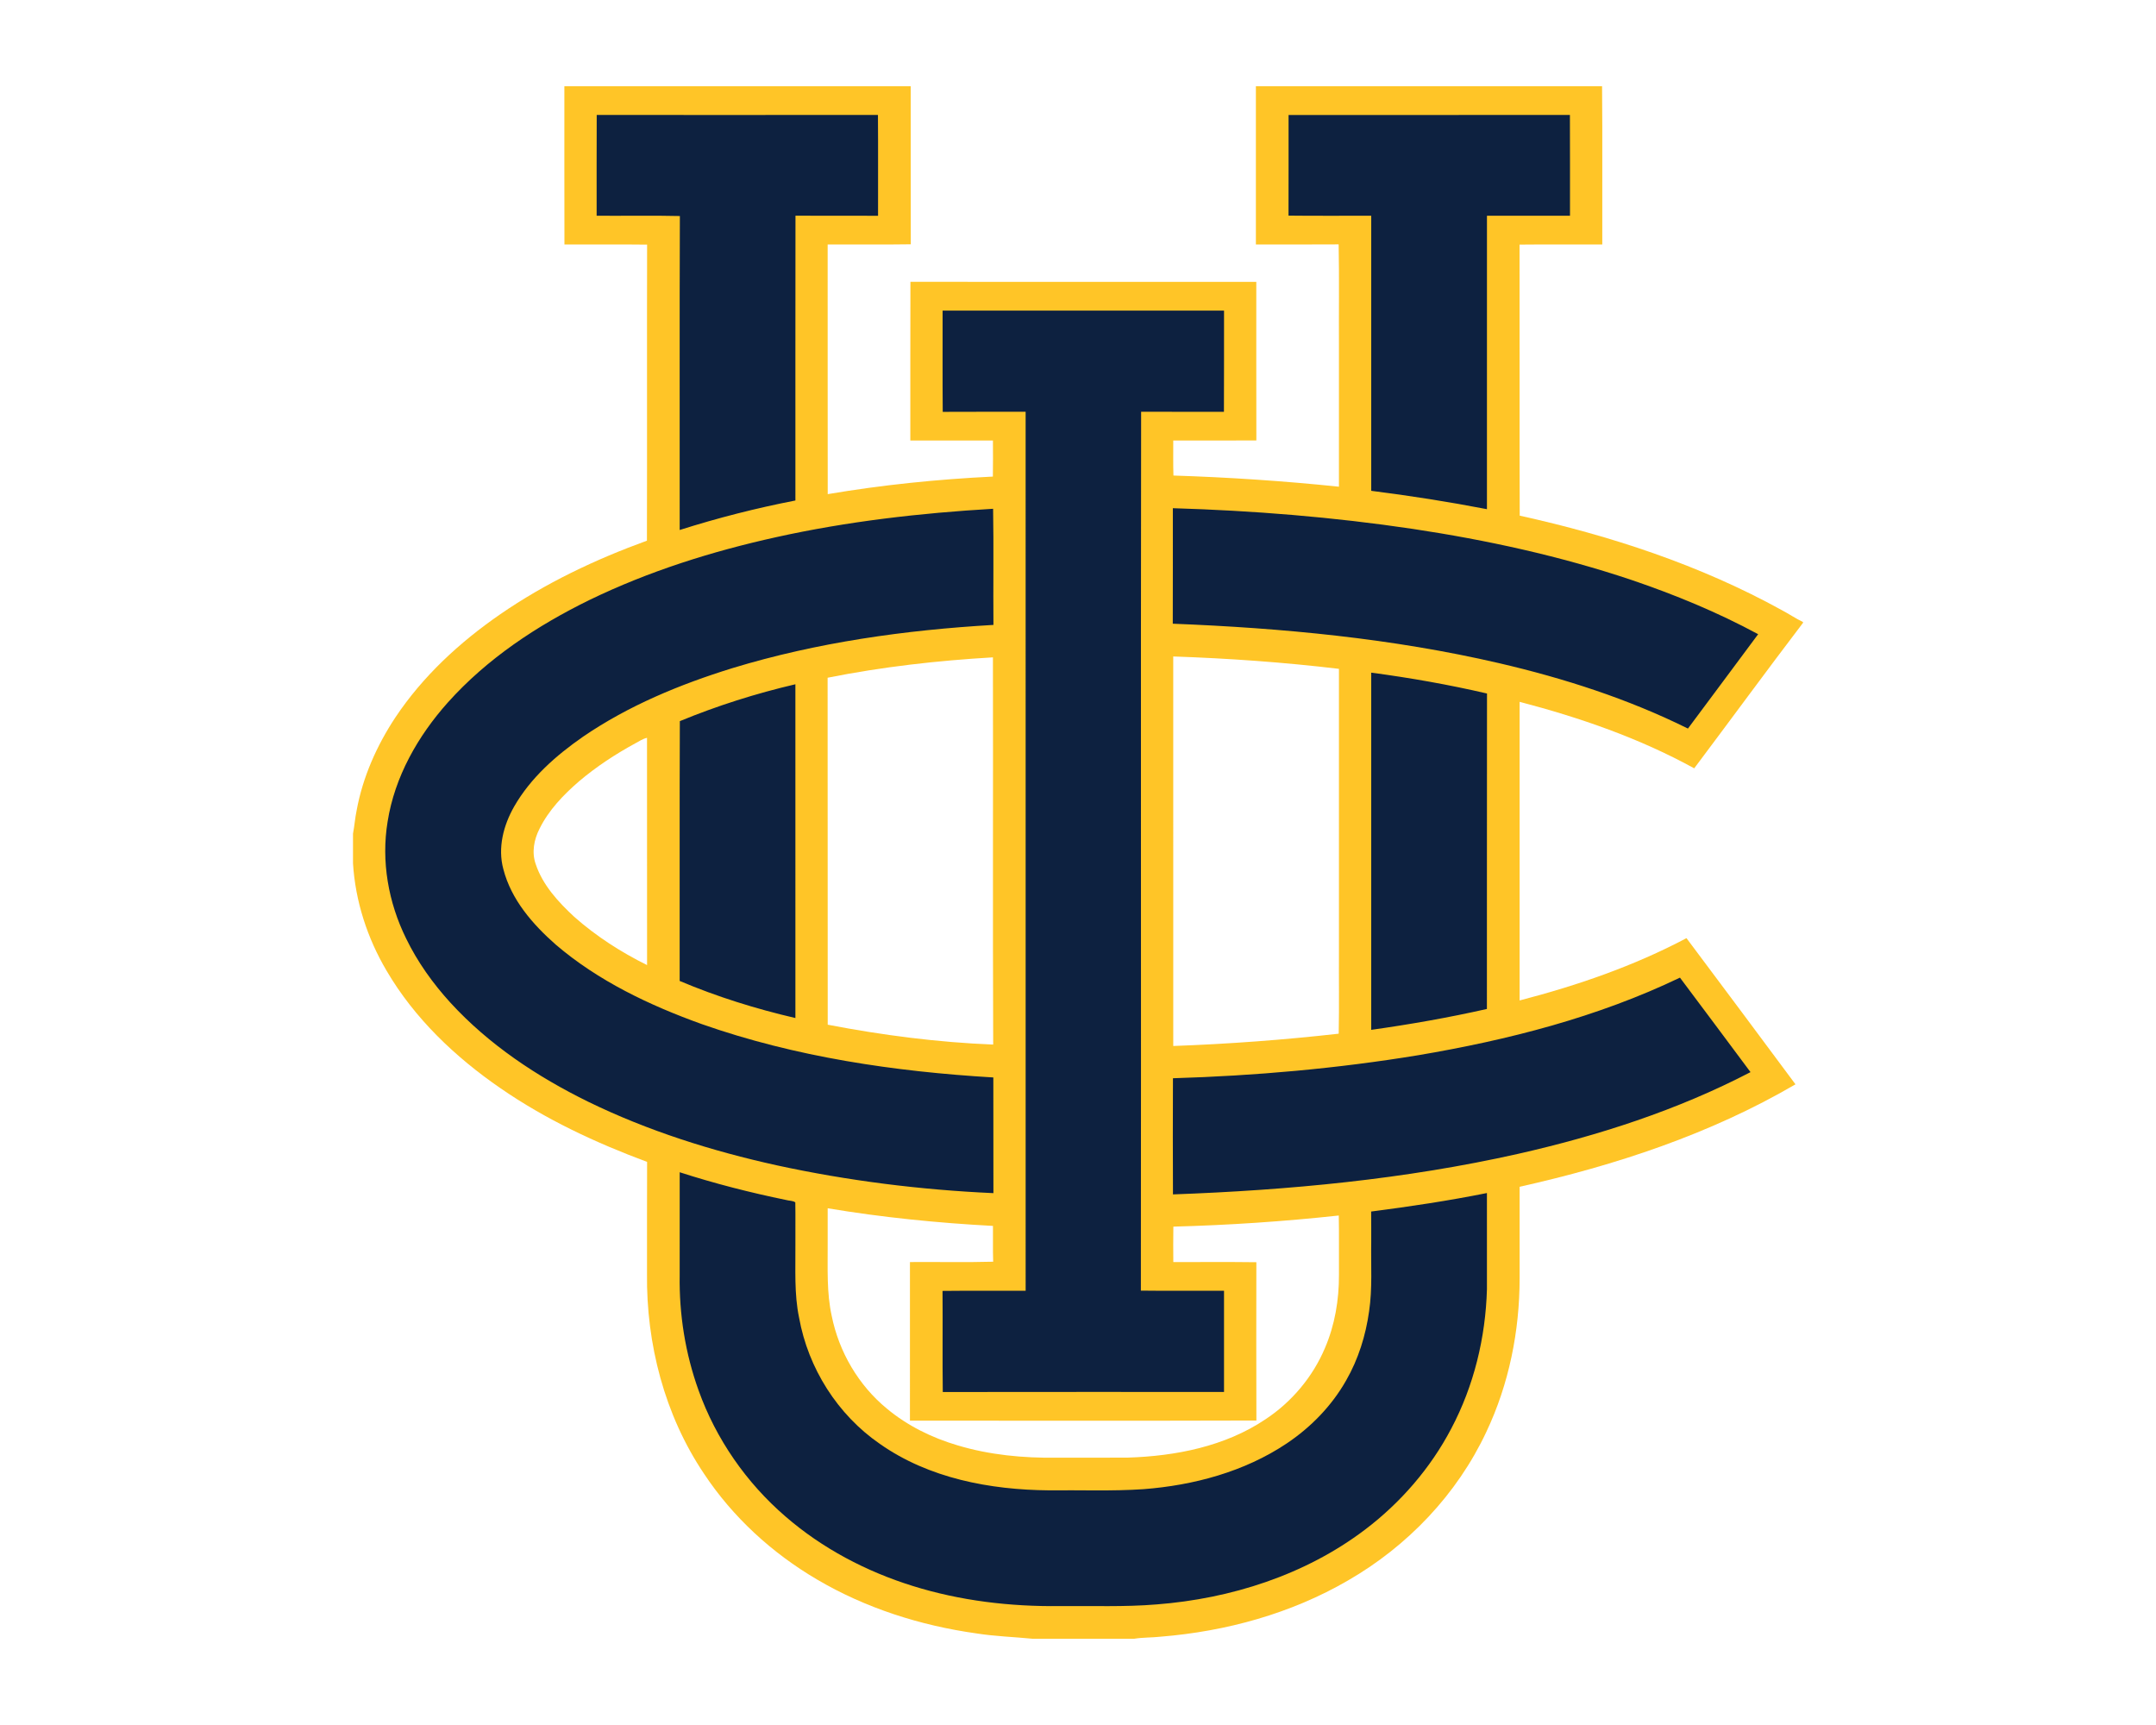 <?xml version="1.0" encoding="UTF-8"?>
<!DOCTYPE svg PUBLIC "-//W3C//DTD SVG 1.1//EN" "http://www.w3.org/Graphics/SVG/1.1/DTD/svg11.dtd">
<!-- Creator: CorelDRAW -->
<svg xmlns="http://www.w3.org/2000/svg" xml:space="preserve" width="2000px" height="1600px" version="1.1" style="shape-rendering:geometricPrecision; text-rendering:geometricPrecision; image-rendering:optimizeQuality; fill-rule:evenodd; clip-rule:evenodd"
viewBox="0 0 2000 1600"
 xmlns:xlink="http://www.w3.org/1999/xlink">
 <defs>
  <style type="text/css">
   <![CDATA[
    .fil1 {fill:#0D2140;fill-rule:nonzero}
    .fil0 {fill:#FFC527;fill-rule:nonzero}
   ]]>
  </style>
 </defs>
 <g id="Capa_x0020_1">
  <g id="California_x0020_Irvine_x0020_Anteaters.cdr">
   <path class="fil0" d="M523.53 80l321.27 0c0.11,48.87 -0.07,97.73 0.09,146.6 -25.71,0.41 -51.41,0.04 -77.12,0.17 0.05,77.19 -0.05,154.37 0.06,231.57 50.67,-8.6 101.88,-13.8 153.2,-16.3 0.21,-11.14 0.11,-22.3 0.06,-33.46 -25.54,0.03 -51.08,0.02 -76.63,0.02 0.06,-49.07 -0.11,-98.14 0.09,-147.21 106.95,0.16 213.9,0.03 320.85,0.07 0.04,49.01 -0.08,98.04 0.05,147.07 -25.7,0.17 -51.39,0.01 -77.09,0.07 0.07,10.84 -0.19,21.66 0.17,32.48 51.28,1.65 102.5,5.04 153.53,10.36 0.02,-42.99 0,-85.97 0.01,-128.95 -0.19,-31.92 0.36,-63.88 -0.28,-95.8 -25.59,0.2 -51.19,0.04 -76.77,0.08 0,-48.92 0.03,-97.85 0,-146.77l321.13 0c0.44,48.91 0.05,97.85 0.19,146.76 -25.58,0.12 -51.16,-0.15 -76.74,0.13 0.19,83.8 -0.12,167.6 0.16,251.4 84.22,18.58 167.21,45.76 242.93,87.54 6.72,3.51 12.98,7.84 19.85,11.12l0 0.77c-34.02,44.68 -67.18,90.02 -100.91,134.93 -50.82,-27.94 -106,-47.05 -161.97,-61.67 0,92.33 -0.02,184.66 0,276.98 53.38,-13.84 105.97,-31.94 154.79,-57.8 33.82,45.1 67.49,90.34 101.11,135.59 -79.01,46.19 -166.92,75.14 -255.9,95.03 0.01,28.29 -0.03,56.56 0.01,84.85 -0.01,49 -9.87,98.25 -30.93,142.61 -27.09,57.82 -73.1,105.93 -128.29,137.71 -52.78,30.7 -113.02,47.22 -173.67,52.12 -8.21,0.94 -16.51,0.6 -24.66,1.93l-94.27 0c-17.41,-1.71 -34.96,-2.23 -52.28,-4.98 -51.73,-7.26 -102.56,-23.41 -147.67,-49.99 -41.65,-24.43 -78.24,-57.88 -104.92,-98.23 -36.55,-54.39 -53.57,-120.43 -52.79,-185.62 0.08,-34.5 -0.09,-68.99 0.08,-103.48 -47.62,-17.7 -94.08,-39.35 -135.98,-68.31 -41.93,-28.83 -79.88,-64.85 -105.72,-109.06 -17.82,-30.17 -28.95,-64.42 -31.11,-99.47l0 -27.63c1.39,-7.17 1.87,-14.47 3.38,-21.63 5.68,-30.84 18.65,-60.07 35.91,-86.14 25.37,-38.13 59.59,-69.69 97.13,-95.6 41.96,-28.97 88.39,-50.98 136.23,-68.36 0.25,-91.54 -0.07,-183.07 0.16,-274.59 -25.55,-0.31 -51.13,-0.06 -76.68,-0.12 -0.13,-48.94 -0.03,-97.87 -0.06,-146.79zm76.72 815.15c-0.09,-70.28 -0.03,-140.54 -0.05,-210.8 -3.94,0.93 -7.34,3.21 -10.86,5.11 -18.48,10.08 -36.18,21.66 -52.23,35.27 -14.47,12.51 -28.1,26.68 -36.64,43.99 -5.1,9.97 -7.35,21.83 -3.57,32.64 6.5,19.63 20.96,35.24 35.8,49.04 20.29,17.96 43.3,32.73 67.55,44.75zm488.11 75.04c51.27,-1.86 102.48,-5.65 153.48,-11.41 0.54,-25.66 0.07,-51.33 0.23,-77.01 -0.01,-87.13 0.03,-174.26 -0.01,-261.39 -51.05,-6.09 -102.35,-9.74 -153.72,-11.48 0.03,120.43 0.02,240.86 0.02,361.29zm153.55 157.24c-50.97,5.52 -102.2,8.96 -153.45,10.31 -0.19,10.96 -0.12,21.93 -0.04,32.89 25.67,0 51.36,-0.22 77.03,0.12 -0.07,48.94 -0.13,97.88 0.03,146.83 -107.12,0.34 -214.26,0.08 -321.38,0.13 0.01,-49.04 -0.02,-98.08 0.01,-147.12 25.73,-0.21 51.48,0.41 77.2,-0.31 -0.39,-11.07 -0.06,-22.14 -0.19,-33.21 -51.35,-2.74 -102.6,-7.87 -153.33,-16.36 -0.02,11.37 0,22.73 0,34.11 0.11,21.96 -1.02,44.22 3.77,65.85 6.74,33.31 24.87,64.3 51.18,85.9 19.08,15.88 41.79,27.03 65.52,34.03 29.76,8.94 61.05,11.89 92.04,11.45 21.91,-0.04 43.83,0.07 65.75,-0.06 44.48,-1.39 90.37,-10.34 127.83,-35.53 24.33,-16.04 43.87,-39.27 55.21,-66.13 9.17,-21.31 13.07,-44.6 12.99,-67.72 -0.14,-18.39 0.21,-36.79 -0.17,-55.18zm-320.58 -158.56c-0.47,-119.71 0,-239.44 -0.24,-359.15 -51.45,2.98 -102.8,8.8 -153.36,18.9 0.16,107.28 -0.04,214.55 0.1,321.82 50.64,9.74 101.99,16.39 153.5,18.43z"/>
   <path class="fil1" d="M553.54 106.62c86.96,0.02 173.91,0.09 260.88,-0.03 0.25,31.18 0.04,62.37 0.1,93.55 -25.54,-0.06 -51.07,0.05 -76.6,-0.08 -0.17,88.05 -0.01,176.12 -0.07,264.17 -36.28,7.05 -72.13,16.18 -107.34,27.37 0.1,-97.06 -0.21,-194.14 0.16,-291.22 -25.72,-0.61 -51.47,-0.08 -77.2,-0.26 0.04,-31.16 -0.1,-62.33 0.07,-93.5zm641.79 0.03c86.99,-0.04 173.99,0.08 260.99,-0.06 0.17,31.18 0.03,62.35 0.07,93.53 -25.67,0 -51.35,0 -77.02,0 -0.03,90.72 0,181.43 -0.02,272.16 -35.59,-6.87 -71.4,-12.49 -107.34,-17.03 0,-85.04 0,-170.09 0,-255.13 -25.59,-0.09 -51.16,0.19 -76.73,-0.13 0.11,-31.12 0.01,-62.23 0.05,-93.34zm-320.93 181.45c87.03,0.03 174.04,0 261.07,0.01 -0.07,31.29 0.09,62.58 -0.09,93.87 -25.6,-0.08 -51.2,0.01 -76.82,-0.05 -0.4,271.72 0.06,543.45 -0.23,815.17 25.7,0.33 51.42,0.04 77.13,0.14 0,31.28 0,62.55 0,93.84 -86.97,0.05 -173.94,-0.11 -260.9,0.07 -0.42,-31.26 0.05,-62.52 -0.23,-93.78 25.69,-0.3 51.41,-0.04 77.11,-0.13 -0.02,-271.77 0,-543.53 -0.02,-815.29 -25.63,0.04 -51.26,-0.09 -76.9,0.07 -0.28,-31.31 -0.05,-62.61 -0.12,-93.92zm213.59 183.27c74.41,2.22 148.76,8.22 222.41,19.18 68.78,10.35 137.02,25.22 203.02,47.37 40.38,13.7 79.98,30.03 117.52,50.32 -21.6,29.26 -43.47,58.31 -65.13,87.53 -55.54,-27.55 -114.93,-46.64 -175.21,-60.66 -99.24,-23.03 -201.06,-32.59 -302.68,-36.6 0.17,-35.72 0.01,-71.43 0.07,-107.14zm-367.84 26.84c66.11,-14.63 133.57,-22.34 201.1,-26.3 0.62,35.9 0.02,71.81 0.31,107.72 -81.8,4.74 -163.63,16.16 -242.16,40.09 -48.65,15.05 -96.39,34.75 -138.58,63.62 -24.97,17.34 -48.56,38.07 -63.84,64.71 -9.93,17.38 -15.45,38.37 -10.04,58.14 7.25,28.26 27.2,51.15 48.64,70.02 39.39,33.7 86.96,56.27 135.43,73.69 86.88,30.54 178.82,44.03 270.45,49.48 0.13,35.77 -0.05,71.53 0.08,107.3 -67.56,-3.02 -134.96,-11.47 -201.07,-25.82 -60.18,-13.28 -119.45,-31.94 -174.93,-59 -47.23,-23.21 -92.01,-52.86 -127.73,-91.85 -16.29,-17.88 -30.53,-37.75 -41.09,-59.56 -16.46,-33.3 -23.25,-71.63 -17.14,-108.42 6.53,-41.54 28.11,-79.36 55.85,-110.44 36.38,-40.67 82.7,-71.27 131.45,-95.12 55,-26.67 113.67,-45.11 173.27,-58.26zm551.86 125.69c36.06,4.8 71.95,11.13 107.4,19.35 -0.16,97.53 0.01,195.07 -0.09,292.6 -35.46,8.02 -71.31,14.31 -107.31,19.37 0,-110.44 0,-220.88 0,-331.32zm-641.36 44.98c34.72,-14.31 70.61,-25.67 107.19,-34.2 0.02,103.19 0,206.39 0.01,309.58 -36.64,-8.51 -72.7,-19.73 -107.36,-34.4 0.13,-80.33 -0.19,-160.65 0.16,-240.98zm684.85 309.89c83.39,-14.1 166.39,-35.25 242.9,-71.98 21.92,29.13 43.64,58.43 65.45,87.65 -67.86,35.32 -141.2,58.96 -215.64,75.8 -105.05,23.62 -212.67,33.71 -320.12,37.61 -0.19,-35.91 -0.13,-71.83 -0.02,-107.74 76.14,-2.26 152.23,-8.98 227.43,-21.34zm-684.98 108.53c32.36,10.46 65.38,18.87 98.68,25.72 2.78,0.83 6.2,0.51 8.56,2.2 0.24,13.21 0,26.41 0.09,39.63 0.19,22.49 -1.21,45.24 3.43,67.42 8.43,46.83 35.71,90.01 74.97,117.01 45.42,31.93 102.15,42.58 156.76,43.07 29.22,-0.33 58.51,0.88 87.69,-1.08 46.64,-3.59 93.6,-16.15 132.81,-42.35 22.48,-15.04 41.89,-34.96 55.25,-58.56 11.3,-19.66 18.15,-41.69 21.28,-64.09 3.15,-21.26 1.6,-42.8 1.97,-64.21 -0.03,-9.44 0.06,-18.89 -0.06,-28.32 35.96,-4.63 71.84,-10.01 107.39,-17.16 0.03,29.72 0,59.45 0.01,89.17 -1.23,44.87 -12.09,89.66 -33.14,129.4 -19.25,36.71 -47.05,68.74 -80.06,93.73 -55.52,42.03 -124.33,63.94 -193.27,69.28 -29.84,2.47 -59.78,1.24 -89.68,1.54 -46.04,0.55 -92.41,-4.9 -136.46,-18.65 -43.11,-13.42 -84,-34.86 -118.19,-64.53 -36.21,-31.21 -64.38,-71.78 -80.49,-116.82 -12.33,-34.2 -18.15,-70.68 -17.55,-107 0,-31.81 -0.02,-63.61 0.01,-95.4z"/>
  </g>
 </g>
</svg>
